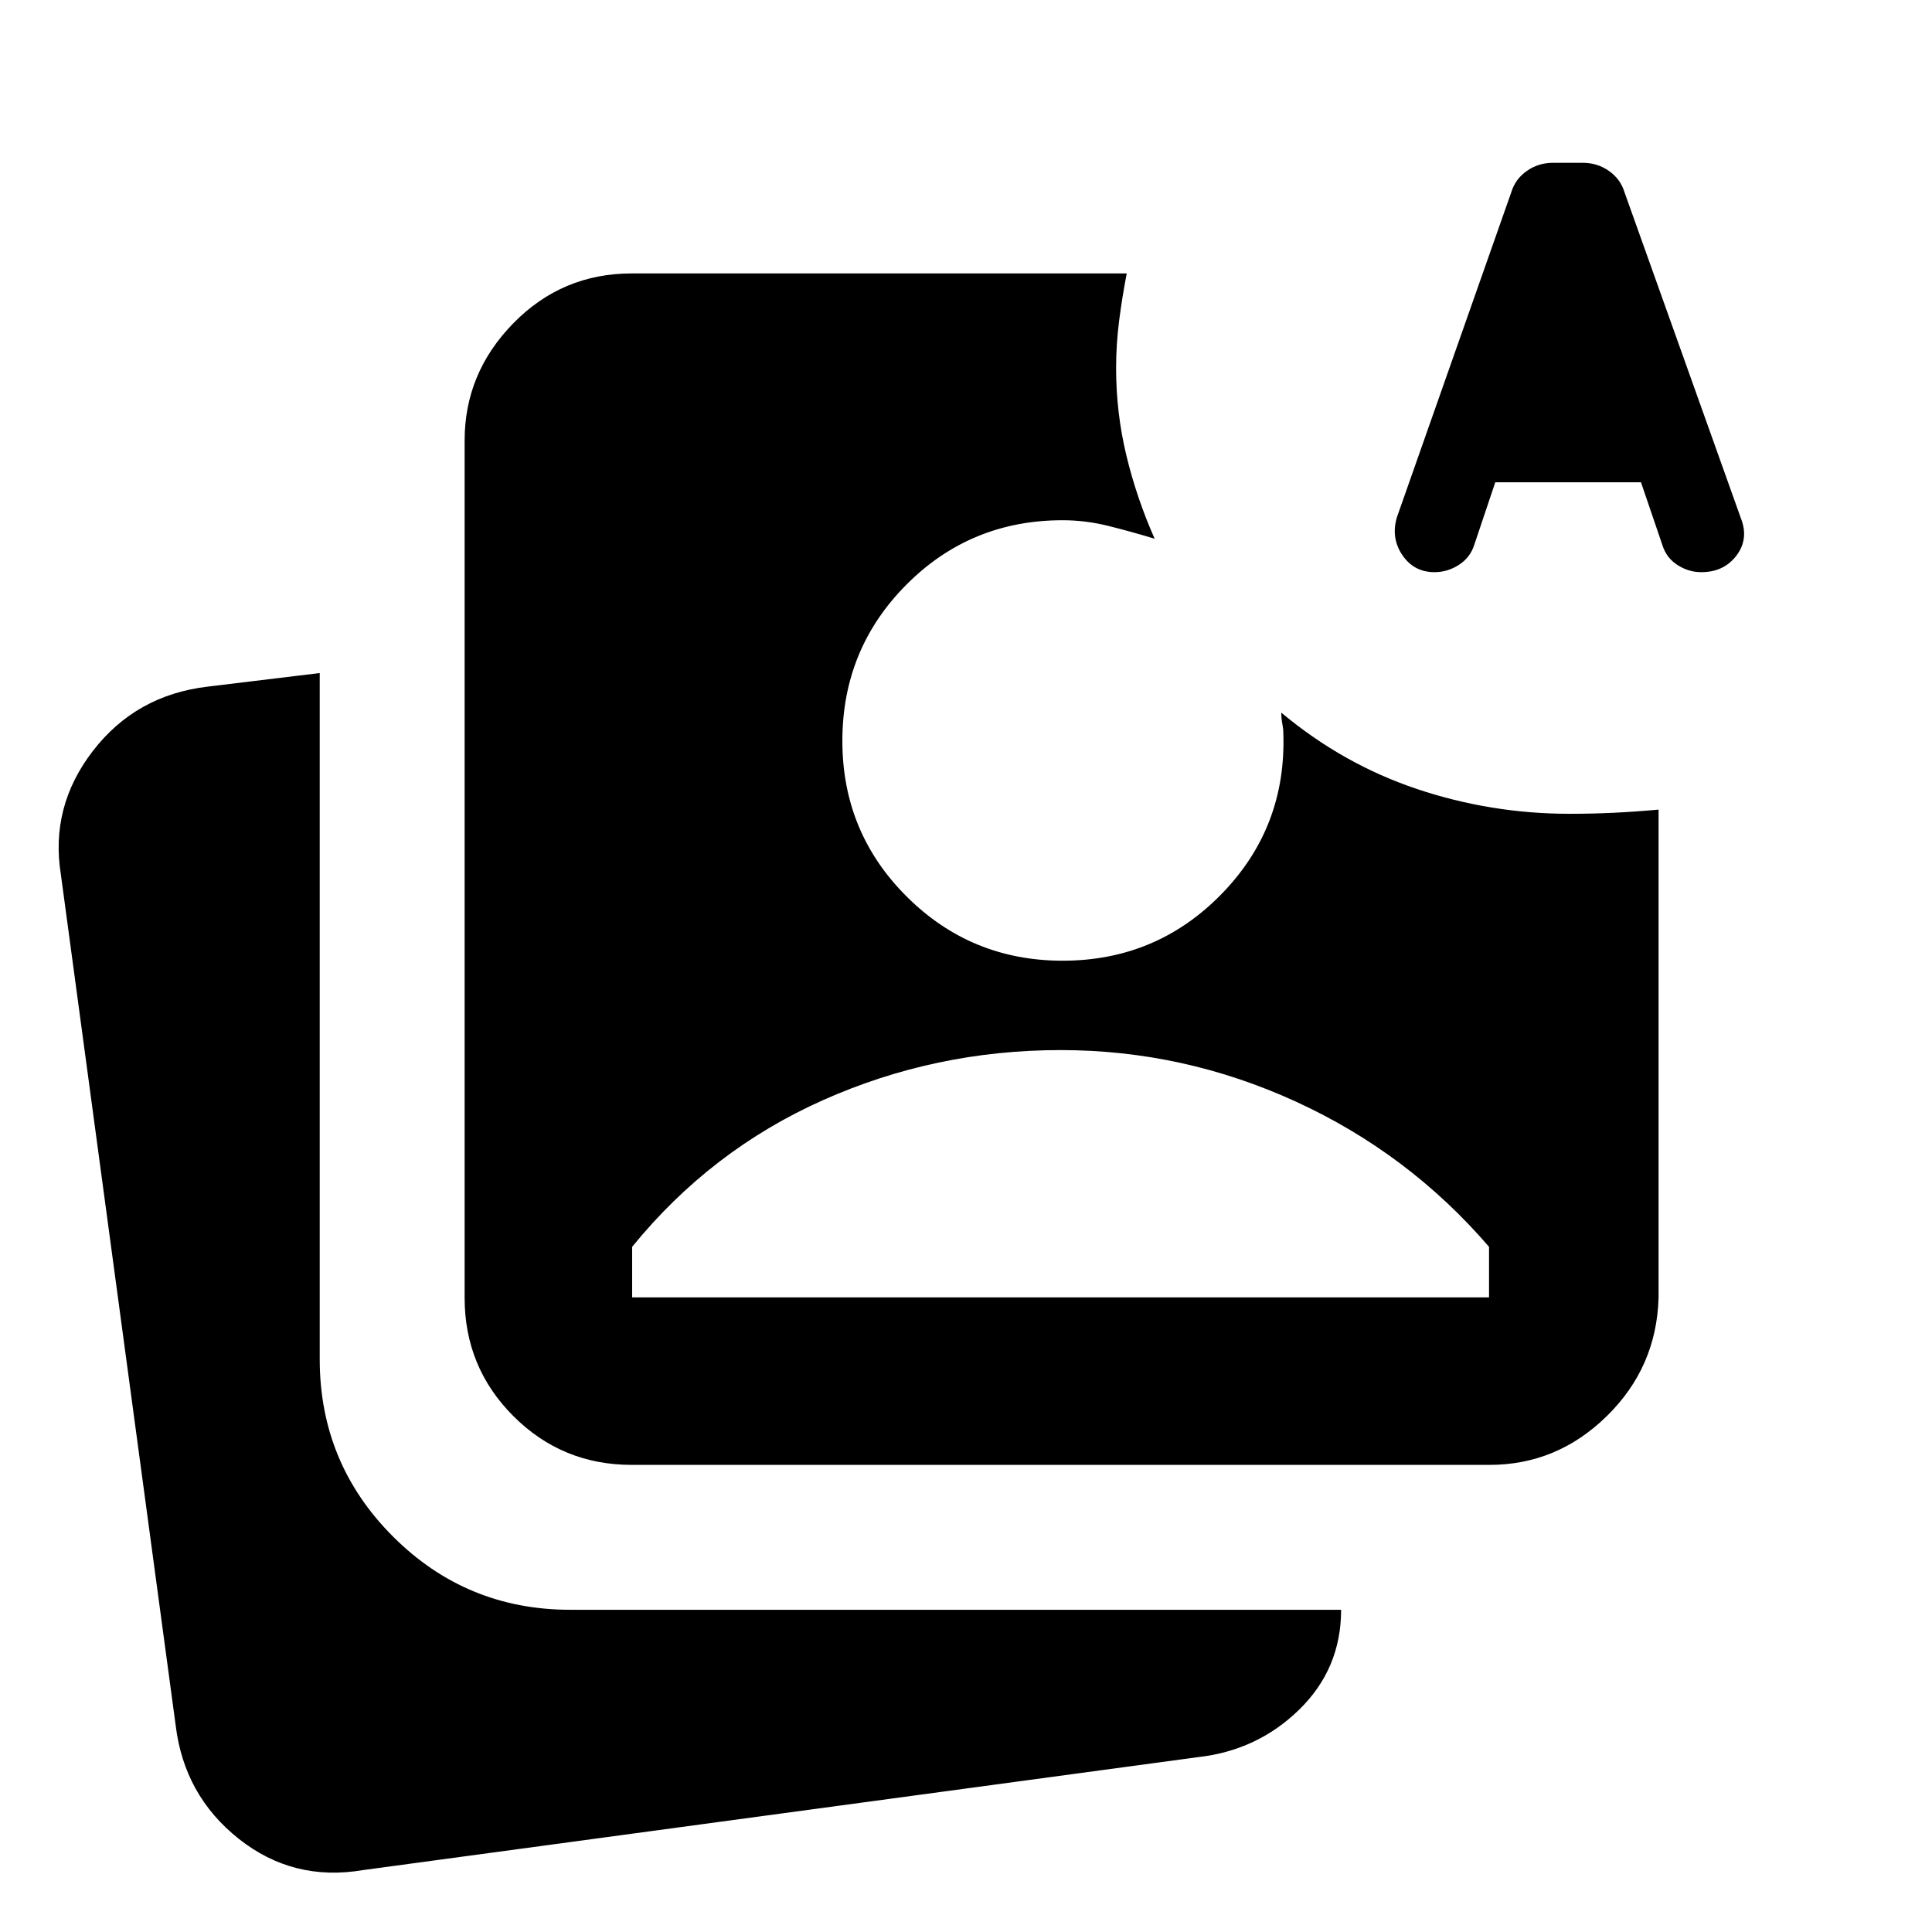 <svg xmlns="http://www.w3.org/2000/svg" height="20" viewBox="0 -960 960 960" width="20"><path d="m743-720.37-10.478 31.196q-2 6.239-7.62 9.859-5.619 3.619-12.097 3.619-10.24 0-15.979-8.478-5.739-8.478-2.739-18.717L751-864.631q2-6.478 7.739-10.478 5.74-4 12.979-4h14.717q7.239 0 12.978 4t7.739 10.478l57.914 162.218q4 10.239-2.24 18.478-6.239 8.239-17.478 8.239-6.239 0-11.739-3.5-5.5-3.5-7.5-9.739l-10.717-31.435H743Zm11.239-31.195h50.674l-24.717-81.87-25.957 81.87ZM180.5-30.782q-34.783 5.956-61.87-15.533-27.087-21.49-31.326-56.272L30.26-525.369q-5.478-33.783 15.892-61.49 21.37-27.706 56.913-31.945l55.804-6.761v340.956q0 51.696 36.403 88.098 36.402 36.402 88.098 36.402h383.021q0 29.305-20.87 49.653-20.869 20.348-50.413 23.587L180.5-30.782ZM313.87-232.11q-34.544 0-58.772-24.228-24.229-24.228-24.229-58.772V-741.13q0-33.544 24.229-58.272 24.228-24.729 58.772-24.729h246q-2.283 11.761-3.783 23.522t-1.5 23.522q0 22.196 5.098 43.391 5.098 21.196 14.054 41.392-11.435-3.479-22.869-6.337Q539.435-701.5 528-701.5q-45.717 0-77.576 31.978-31.859 31.978-31.859 77.696 0 45.478 31.978 77.337Q482.522-482.63 528-482.63q46.674 0 79.011-33.174 32.337-33.174 30.663-80.087 0-2-.5-4.5t-.5-5.5q30.674 25.63 67.424 37.945 36.75 12.316 75.859 12.316 11.282 0 22.087-.522 10.804-.522 22.087-1.565v242.608q-1 34.544-25.729 58.772-24.728 24.228-58.272 24.228H313.87Zm.239-83.239h425.782v-25.109q-40.043-46.521-95.945-72.141-55.903-25.62-116.946-25.62-62.283 0-118.065 24.881-55.783 24.88-94.826 72.88v25.109Zm440.13-436.217h50.674l-24.717-81.87-25.957 81.87Z"/></svg>